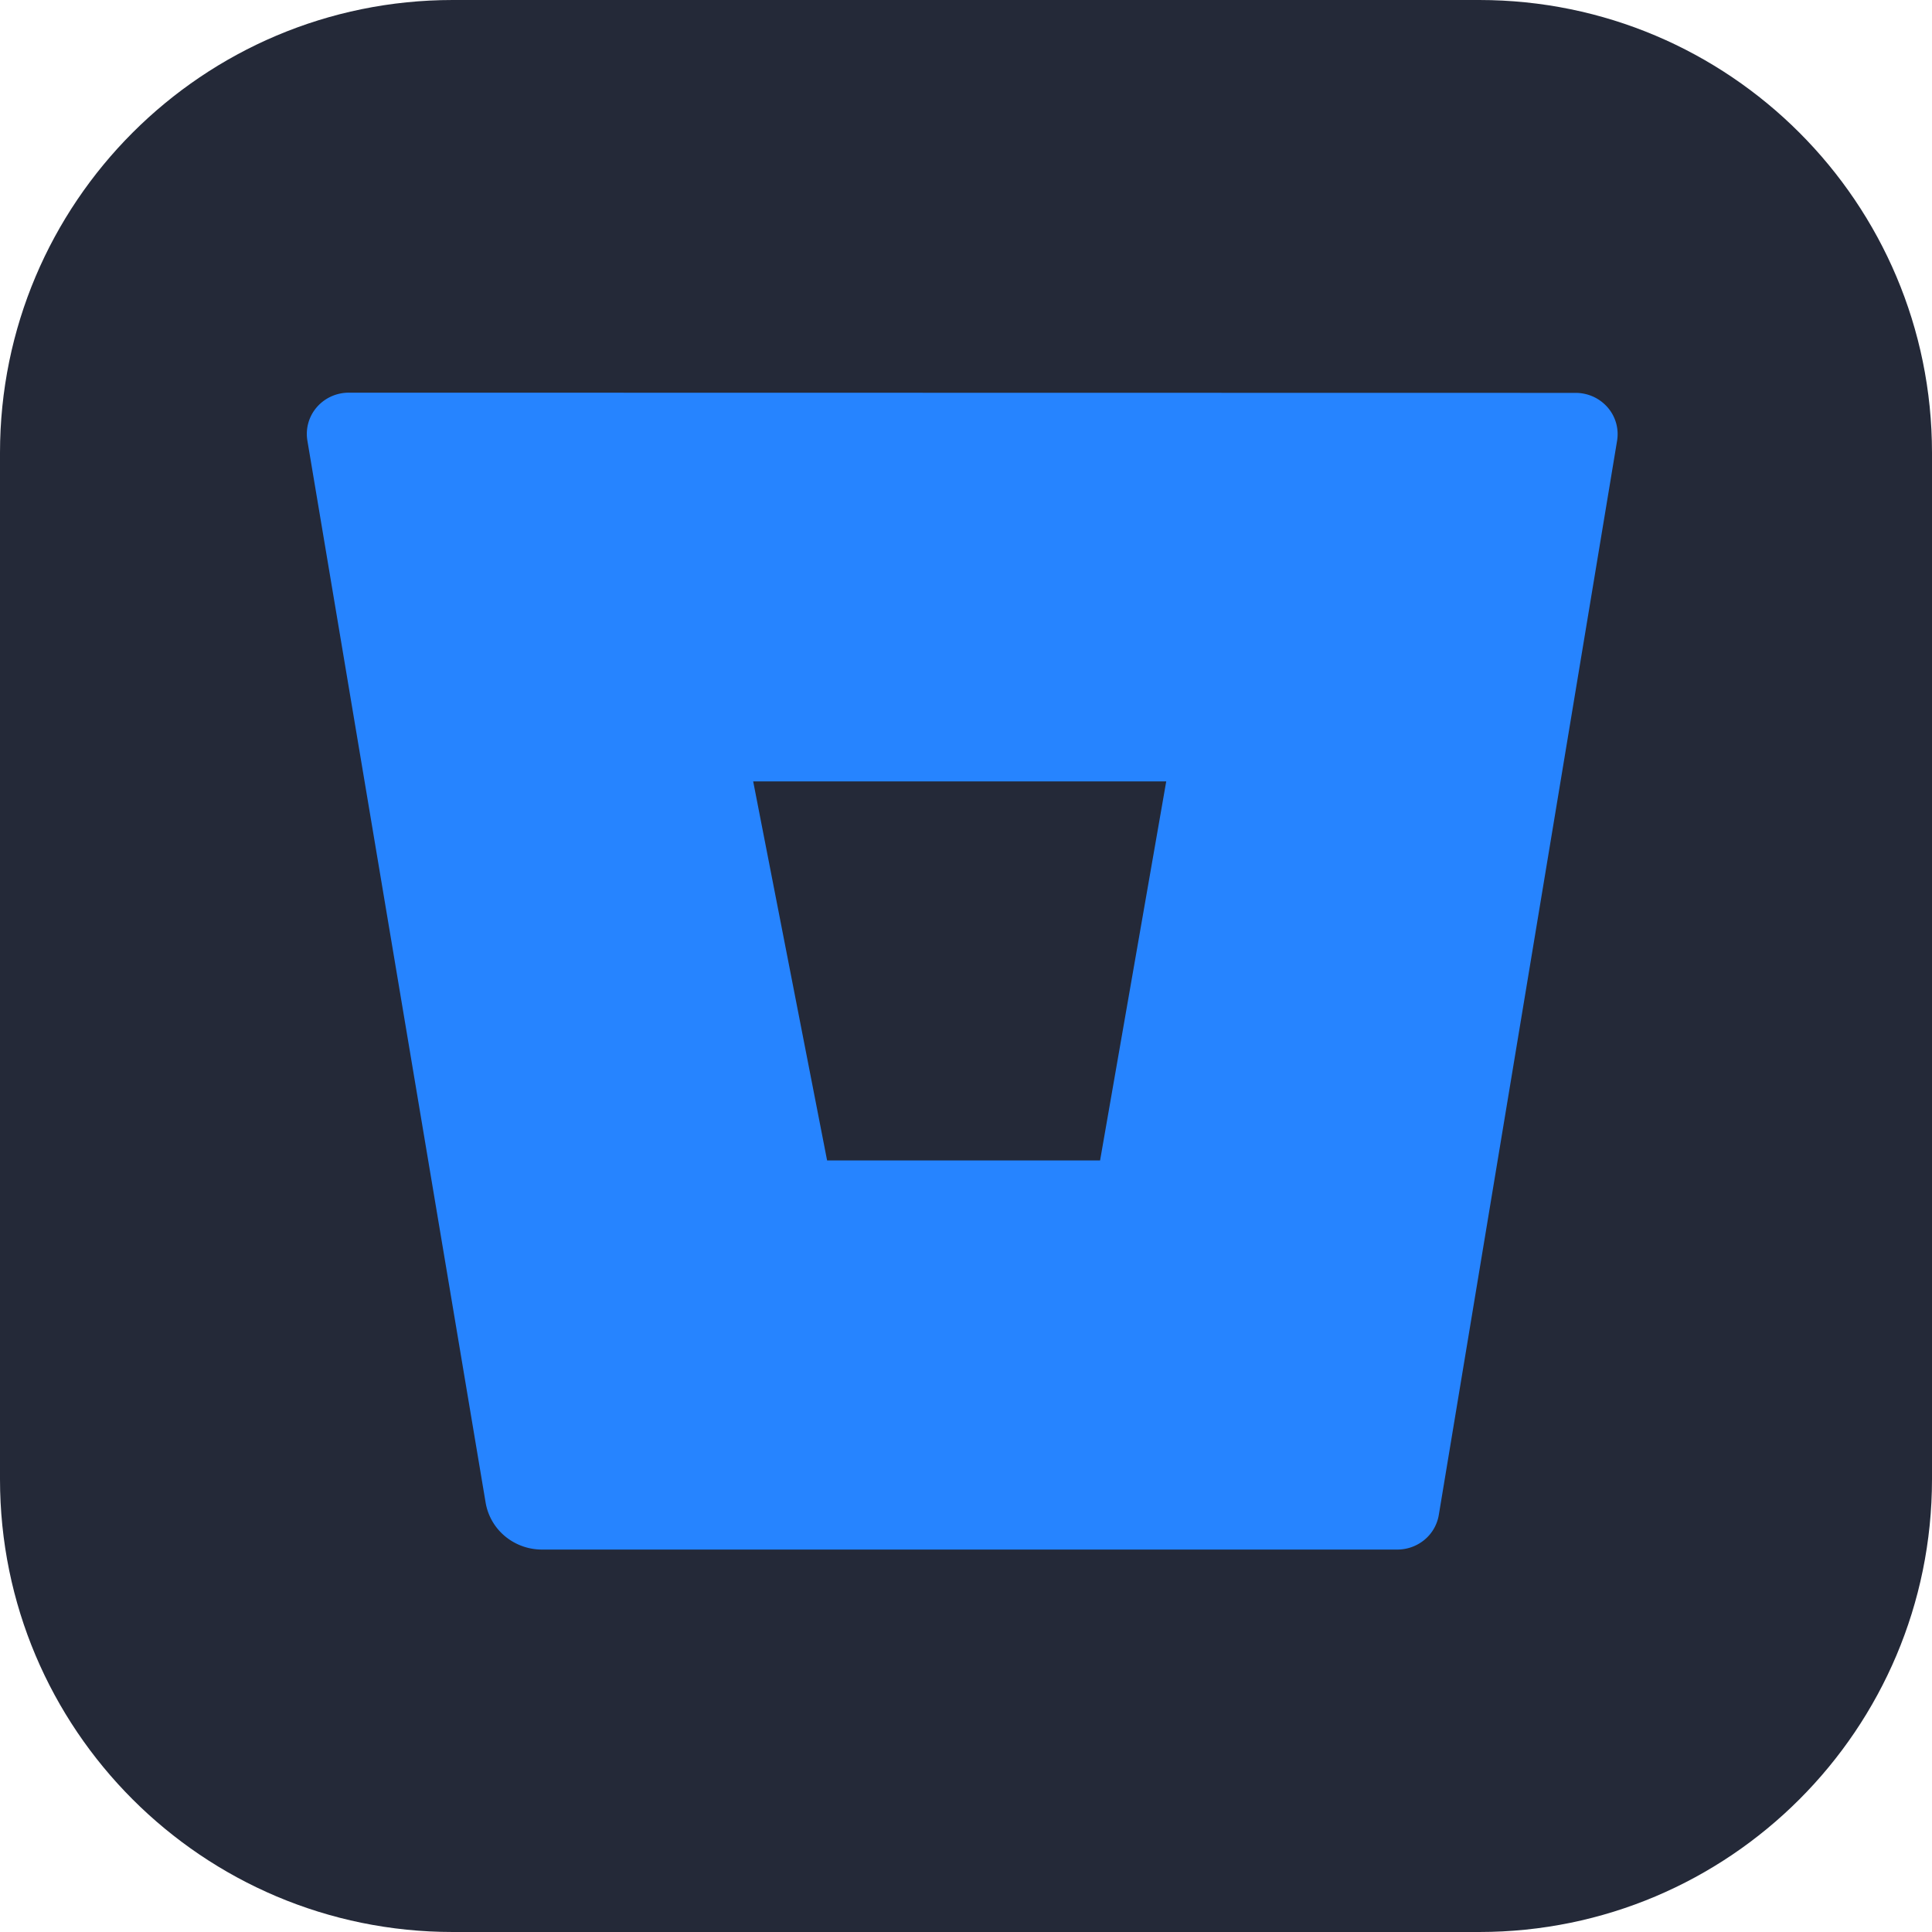 <svg xmlns="http://www.w3.org/2000/svg" width="3em" height="3em" viewBox="0 0 256 256"><g fill="none"><g clip-path="url(#)"><path fill="#242938" d="M196 0H60C26.863 0 0 26.863 0 60v136c0 33.137 26.863 60 60 60h136c33.137 0 60-26.863 60-60V60c0-33.137-26.863-60-60-60"/><path fill="#2684FF" d="M46.292 52.03a5.7 5.7 0 0 0-2.357.48c-.74.328-1.4.81-1.93 1.415a5.4 5.4 0 0 0-1.14 2.082a5.4 5.4 0 0 0-.138 2.36l23.624 140.758a7.4 7.4 0 0 0 2.551 4.422a7.66 7.66 0 0 0 4.85 1.778h113.332a5.64 5.64 0 0 0 3.651-1.28a5.44 5.44 0 0 0 1.914-3.309l23.624-142.342a5.4 5.4 0 0 0-.138-2.36a5.4 5.4 0 0 0-1.141-2.081a5.6 5.6 0 0 0-1.929-1.414a5.7 5.7 0 0 0-2.358-.481zm99.475 101.731h-36.173L99.8 103.537h54.732z"/><path fill="url(#)" d="M206.616 103.467h-52.185l-8.758 50.184h-36.144l-42.677 49.72a7.62 7.62 0 0 0 4.865 1.801h113.27a5.63 5.63 0 0 0 3.648-1.279a5.43 5.43 0 0 0 1.912-3.306z"/></g><defs><linearGradient id="" x1="39228.9" x2="23538.7" y1="3347.5" y2="23660.6" gradientUnits="userSpaceOnUse"><stop offset=".18" stop-color="#0052CC"/><stop offset="1" stop-color="#2684FF"/></linearGradient><clipPath id=""><path fill="#fff" d="M0 0h256v256H0z"/></clipPath></defs></g></svg>